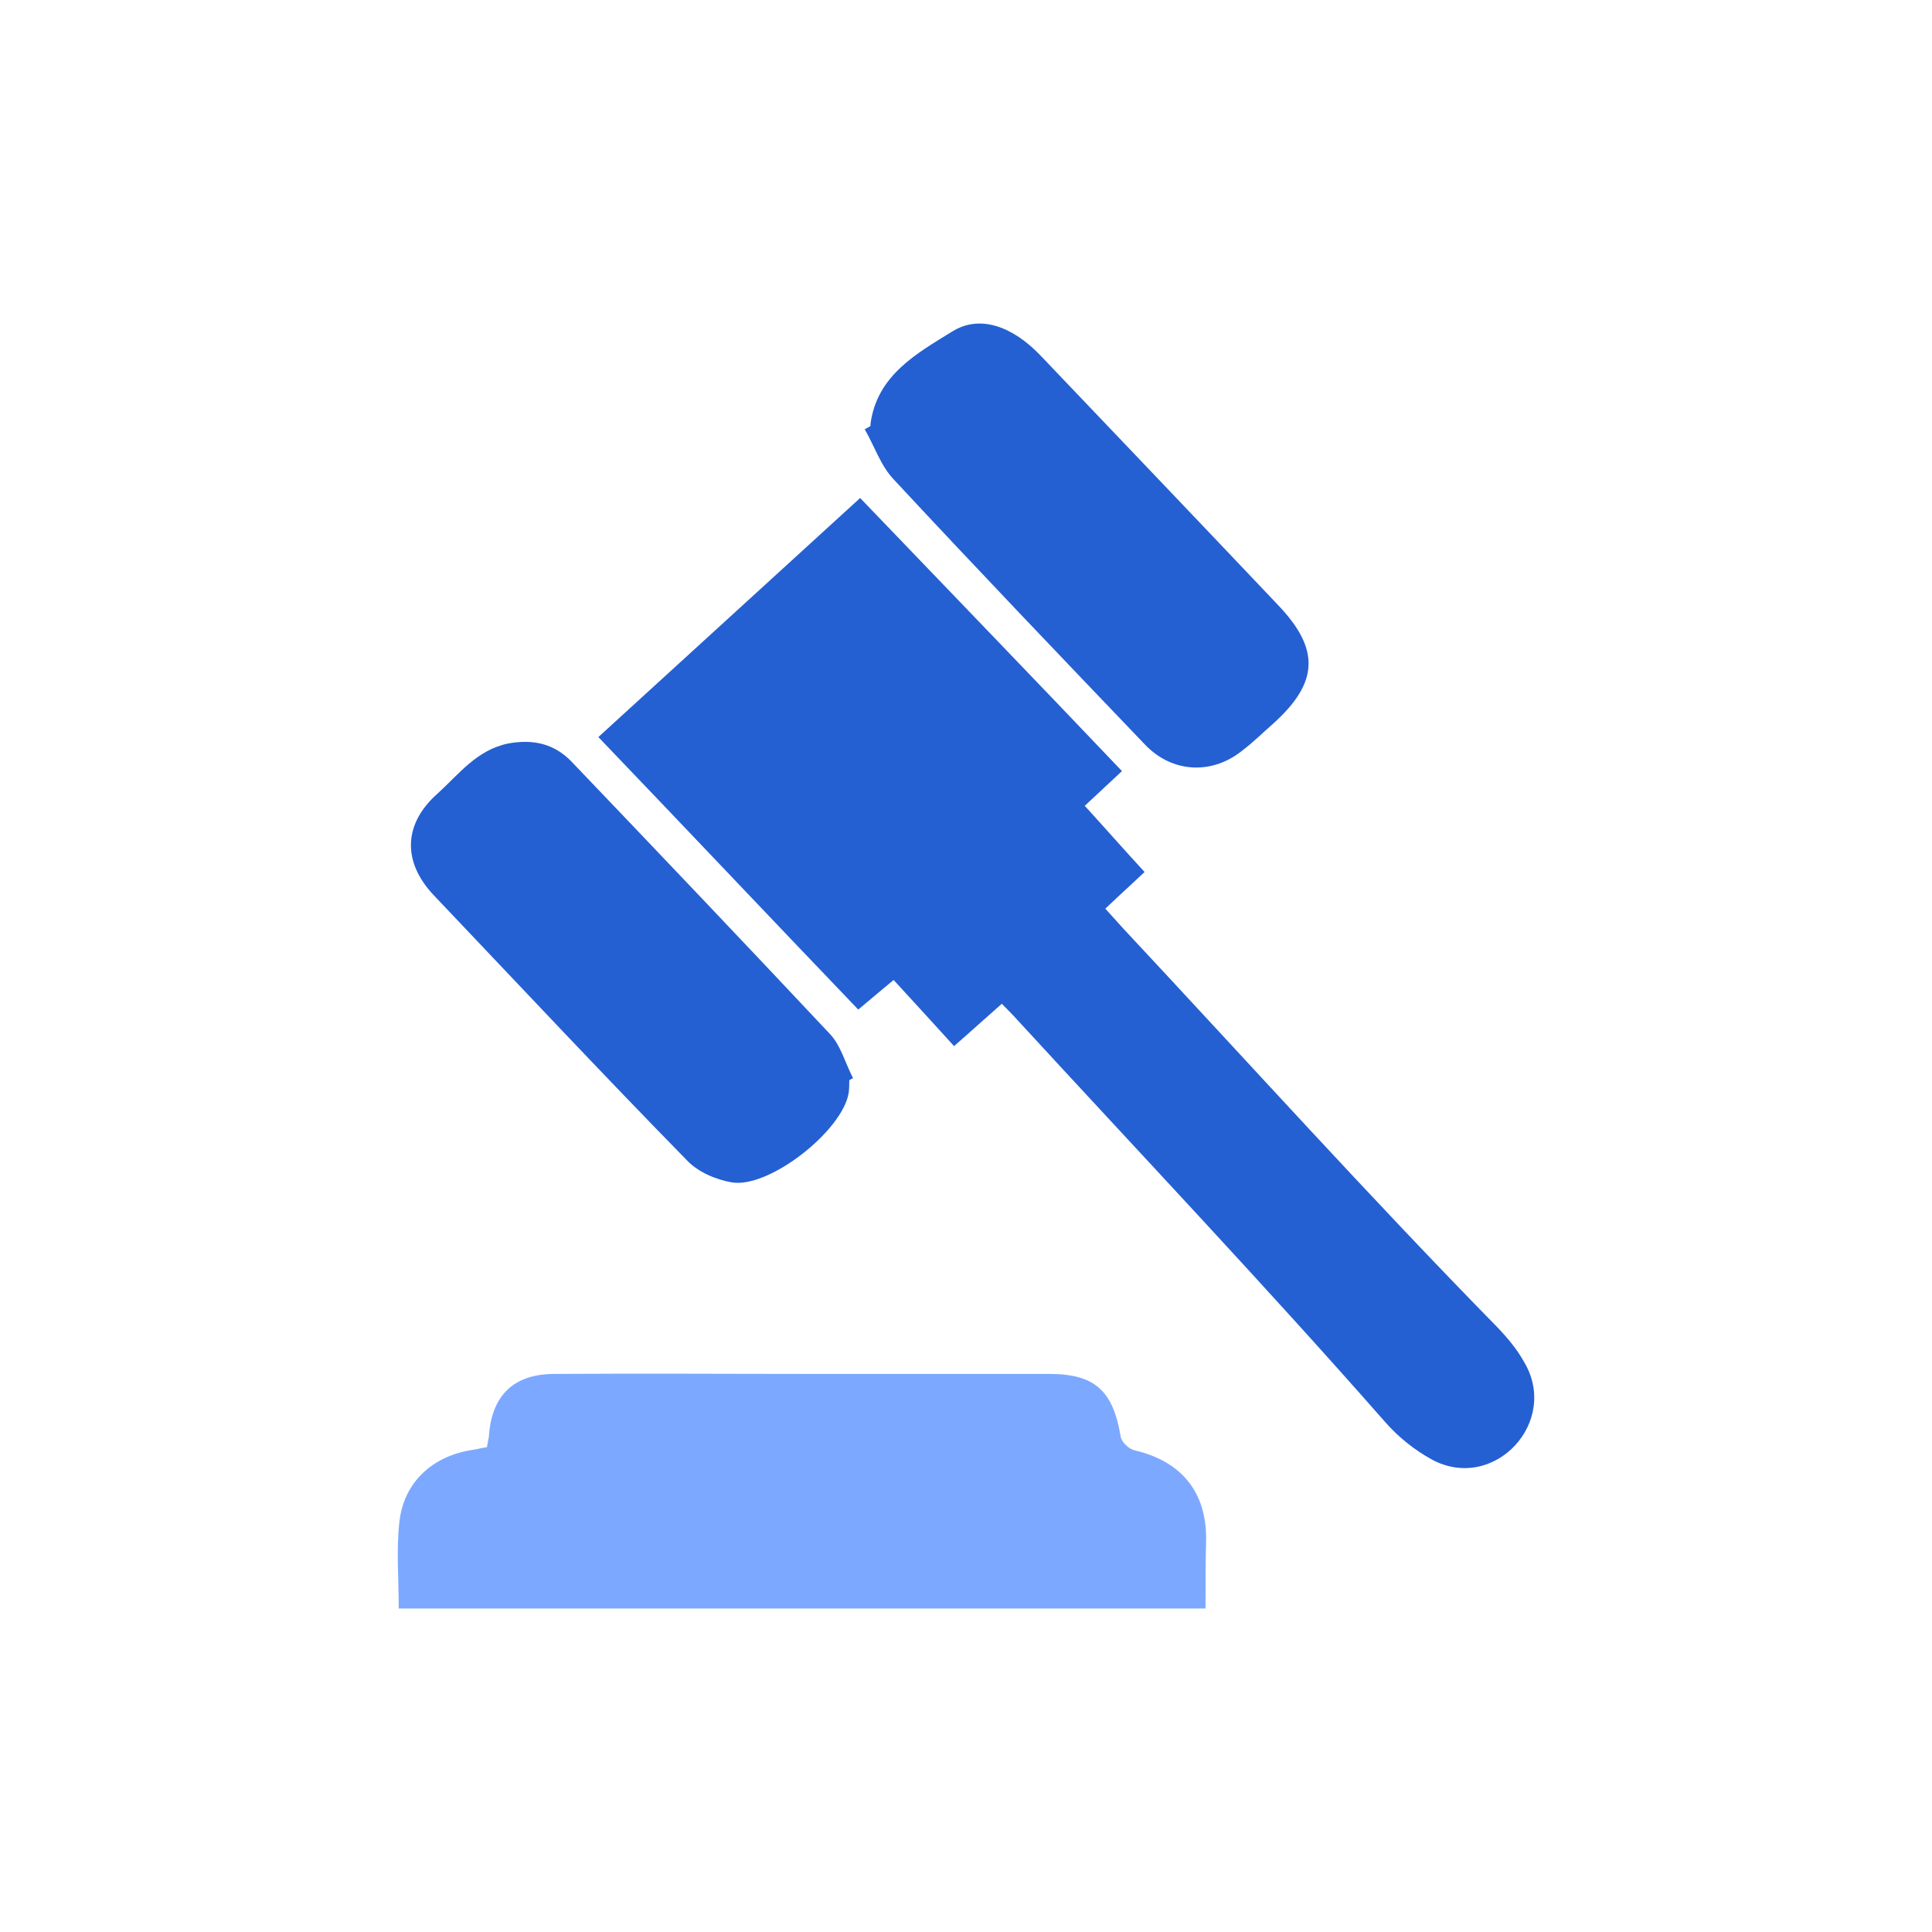 <svg xmlns="http://www.w3.org/2000/svg" fill="none" viewBox="0 0 34 34" class="design-iconfont">
  <path d="M21.215 28.307H7.017C7.017 27.774 6.972 27.276 7.029 26.779C7.108 26.079 7.618 25.615 8.332 25.513C8.411 25.502 8.479 25.479 8.569 25.468L8.603 25.287C8.648 24.563 9.033 24.179 9.758 24.179C11.308 24.168 12.86 24.179 14.412 24.179H18.465C19.268 24.179 19.586 24.473 19.721 25.276C19.733 25.377 19.868 25.502 19.97 25.524C20.785 25.716 21.226 26.248 21.226 27.074C21.215 27.47 21.215 27.876 21.215 28.307Z" fill="#7CA9FF"/>
  <path d="M26.811 23.951C27.468 25.016 26.289 26.281 25.192 25.682C24.885 25.512 24.609 25.29 24.377 25.026C22.271 22.629 20.075 20.311 17.913 17.959C17.832 17.868 17.743 17.778 17.63 17.665C17.346 17.914 17.074 18.162 16.79 18.41C16.44 18.026 16.101 17.652 15.726 17.246C15.523 17.415 15.319 17.585 15.104 17.767C13.586 16.183 12.08 14.588 10.53 12.971C12.07 11.568 13.586 10.177 15.137 8.764C16.677 10.369 18.206 11.953 19.745 13.57L19.09 14.181C19.44 14.565 19.779 14.95 20.143 15.346C19.916 15.56 19.69 15.764 19.452 15.991L19.768 16.341C21.966 18.693 24.117 21.08 26.368 23.375C26.539 23.556 26.698 23.748 26.811 23.951ZM14.946 19.011C14.946 19.09 14.946 19.157 14.935 19.236C14.822 19.904 13.541 20.911 12.885 20.809C12.603 20.762 12.285 20.627 12.093 20.424C10.586 18.885 9.115 17.314 7.631 15.752C7.077 15.165 7.099 14.497 7.7 13.966C8.073 13.628 8.39 13.197 8.945 13.084C9.375 13.005 9.749 13.084 10.055 13.4C11.581 14.997 13.1 16.592 14.605 18.196C14.798 18.399 14.877 18.715 15.014 18.977C14.991 18.977 14.969 18.999 14.946 19.011ZM15.319 7.497V7.463C15.432 6.603 16.135 6.219 16.756 5.835C17.244 5.529 17.821 5.745 18.308 6.253C19.7 7.713 21.092 9.171 22.486 10.642C23.233 11.421 23.211 12.01 22.407 12.734C22.226 12.892 22.056 13.062 21.863 13.208C21.331 13.639 20.629 13.604 20.153 13.107C18.67 11.557 17.188 10.008 15.726 8.435C15.5 8.198 15.387 7.848 15.217 7.553C15.253 7.537 15.287 7.518 15.319 7.497Z" fill="#2560D2"/>
</svg>
